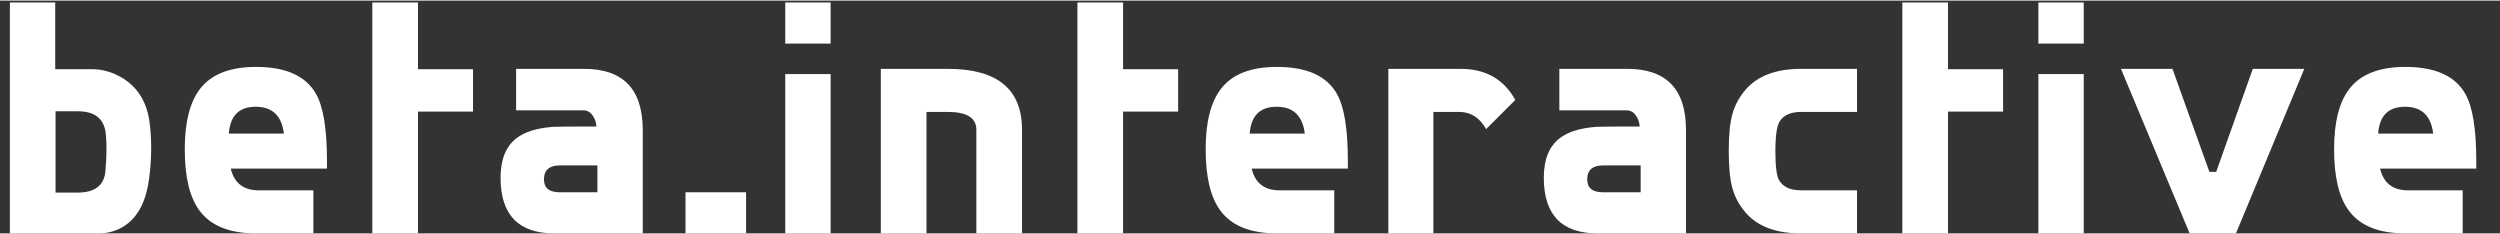 <?xml version="1.0" encoding="UTF-8" standalone="no"?>
<svg width="203px" height="19px" viewBox="21 161 247 23" version="1.1" xmlns="http://www.w3.org/2000/svg" xmlns:xlink="http://www.w3.org/1999/xlink">
    <rect x="21" y="161" width="247" height="23" fill="#333333" stroke="none"/>
    <title>beta_interactive</title>
    <defs></defs>
    <path d="M35.736,178.56 C35.459,180.736 34.691,182.272 33.432,183.168 C32.643,183.723 31.747,184 30.744,184 L21.976,184 L21.976,161.184 L26.456,161.184 L26.456,167.776 L30.072,167.776 C31.181,167.776 32.237,168.096 33.24,168.736 C34.669,169.675 35.512,171.083 35.768,172.96 C36.003,174.709 35.992,176.576 35.736,178.56 L35.736,178.56 Z M28.696,171.936 L26.488,171.936 L26.488,179.968 L28.664,179.968 C30.371,179.968 31.288,179.264 31.416,177.856 C31.544,176.32 31.555,175.072 31.448,174.112 C31.277,172.661 30.36,171.936 28.696,171.936 L28.696,171.936 Z M43.8,177.6 C44.141,179.029 45.059,179.744 46.552,179.744 L51.96,179.744 L51.96,184 L46.296,184 C43.672,184 41.805,183.243 40.696,181.728 C39.736,180.427 39.256,178.411 39.256,175.68 C39.256,173.013 39.757,171.029 40.76,169.728 C41.869,168.277 43.715,167.552 46.296,167.552 C49.24,167.552 51.213,168.437 52.216,170.208 C52.941,171.467 53.304,173.675 53.304,176.832 L53.304,177.6 L43.8,177.6 Z M46.264,171.488 C44.621,171.488 43.736,172.373 43.608,174.144 L49.048,174.144 C48.835,172.373 47.907,171.488 46.264,171.488 L46.264,171.488 Z M62.296,171.968 L62.296,184 L57.784,184 L57.784,161.184 L62.296,161.184 L62.296,167.776 L67.736,167.776 L67.736,171.968 L62.296,171.968 Z M75.768,184 C72.227,184 70.456,182.165 70.456,178.496 C70.456,176.725 70.968,175.435 71.992,174.624 C72.803,173.984 74.008,173.6 75.608,173.472 C75.907,173.451 77.347,173.44 79.928,173.44 C79.907,173.035 79.779,172.667 79.544,172.336 C79.309,172.005 79,171.84 78.616,171.84 L71.992,171.84 L71.992,167.744 L78.712,167.744 C82.573,167.744 84.504,169.76 84.504,173.792 L84.504,184 L75.768,184 Z M80.024,177.28 L76.344,177.28 C75.277,177.28 74.744,177.739 74.744,178.656 C74.744,179.509 75.256,179.936 76.28,179.936 L80.024,179.936 L80.024,177.28 Z M88.728,184 L88.728,179.936 L94.712,179.936 L94.712,184 L88.728,184 Z M98.584,165.248 L98.584,161.184 L103.064,161.184 L103.064,165.248 L98.584,165.248 Z M98.584,184 L98.584,168.256 L103.064,168.256 L103.064,184 L98.584,184 Z M117.464,184 L117.464,173.76 C117.464,172.587 116.525,172 114.648,172 L112.536,172 L112.536,184 L108.024,184 L108.024,167.744 L114.648,167.744 C119.533,167.744 121.976,169.749 121.976,173.76 L121.976,184 L117.464,184 Z M131.96,171.968 L131.96,184 L127.448,184 L127.448,161.184 L131.96,161.184 L131.96,167.776 L137.4,167.776 L137.4,171.968 L131.96,171.968 Z M144.664,177.6 C145.005,179.029 145.923,179.744 147.416,179.744 L152.824,179.744 L152.824,184 L147.16,184 C144.536,184 142.669,183.243 141.56,181.728 C140.6,180.427 140.12,178.411 140.12,175.68 C140.12,173.013 140.621,171.029 141.624,169.728 C142.733,168.277 144.579,167.552 147.16,167.552 C150.104,167.552 152.077,168.437 153.08,170.208 C153.805,171.467 154.168,173.675 154.168,176.832 L154.168,177.6 L144.664,177.6 Z M147.128,171.488 C145.485,171.488 144.6,172.373 144.472,174.144 L149.912,174.144 C149.699,172.373 148.771,171.488 147.128,171.488 L147.128,171.488 Z M167.832,173.696 C167.192,172.565 166.307,172 165.176,172 L162.616,172 L162.616,184 L158.168,184 L158.168,167.744 L165.304,167.744 C167.779,167.744 169.581,168.768 170.712,170.816 L167.832,173.696 Z M178.84,184 C175.299,184 173.528,182.165 173.528,178.496 C173.528,176.725 174.04,175.435 175.064,174.624 C175.875,173.984 177.08,173.6 178.68,173.472 C178.979,173.451 180.419,173.44 183,173.44 C182.979,173.035 182.851,172.667 182.616,172.336 C182.381,172.005 182.072,171.84 181.688,171.84 L175.064,171.84 L175.064,167.744 L181.784,167.744 C185.645,167.744 187.576,169.76 187.576,173.792 L187.576,184 L178.84,184 Z M183.096,177.28 L179.416,177.28 C178.349,177.28 177.816,177.739 177.816,178.656 C177.816,179.509 178.328,179.936 179.352,179.936 L183.096,179.936 L183.096,177.28 Z M198.936,184 C196.525,184 194.723,183.339 193.528,182.016 C192.888,181.291 192.44,180.491 192.184,179.616 C191.928,178.741 191.8,177.493 191.8,175.872 C191.8,174.251 191.928,173.003 192.184,172.128 C192.44,171.253 192.888,170.453 193.528,169.728 C194.723,168.405 196.525,167.744 198.936,167.744 L204.472,167.744 L204.472,172 L198.936,172 C197.955,172 197.261,172.299 196.856,172.896 C196.557,173.323 196.408,174.315 196.408,175.872 C196.408,177.344 196.525,178.293 196.76,178.72 C197.144,179.403 197.869,179.744 198.936,179.744 L204.472,179.744 L204.472,184 L198.936,184 Z M213.464,171.968 L213.464,184 L208.952,184 L208.952,161.184 L213.464,161.184 L213.464,167.776 L218.904,167.776 L218.904,171.968 L213.464,171.968 Z M222.392,165.248 L222.392,161.184 L226.872,161.184 L226.872,165.248 L222.392,165.248 Z M222.392,184 L222.392,168.256 L226.872,168.256 L226.872,184 L222.392,184 Z M241.912,184 L237.336,184 L230.552,167.744 L235.64,167.744 L239.288,177.92 L239.96,177.92 L243.576,167.744 L248.664,167.744 L241.912,184 Z M256.152,177.6 C256.493,179.029 257.411,179.744 258.904,179.744 L264.312,179.744 L264.312,184 L258.648,184 C256.024,184 254.157,183.243 253.048,181.728 C252.088,180.427 251.608,178.411 251.608,175.68 C251.608,173.013 252.109,171.029 253.112,169.728 C254.221,168.277 256.067,167.552 258.648,167.552 C261.592,167.552 263.565,168.437 264.568,170.208 C265.293,171.467 265.656,173.675 265.656,176.832 L265.656,177.6 L256.152,177.6 Z M258.616,171.488 C256.973,171.488 256.088,172.373 255.96,174.144 L261.4,174.144 C261.187,172.373 260.259,171.488 258.616,171.488 L258.616,171.488 Z" id="beta_interactive" stroke="none" fill="#FFFFFF" fill-rule="evenodd"></path>
</svg>
